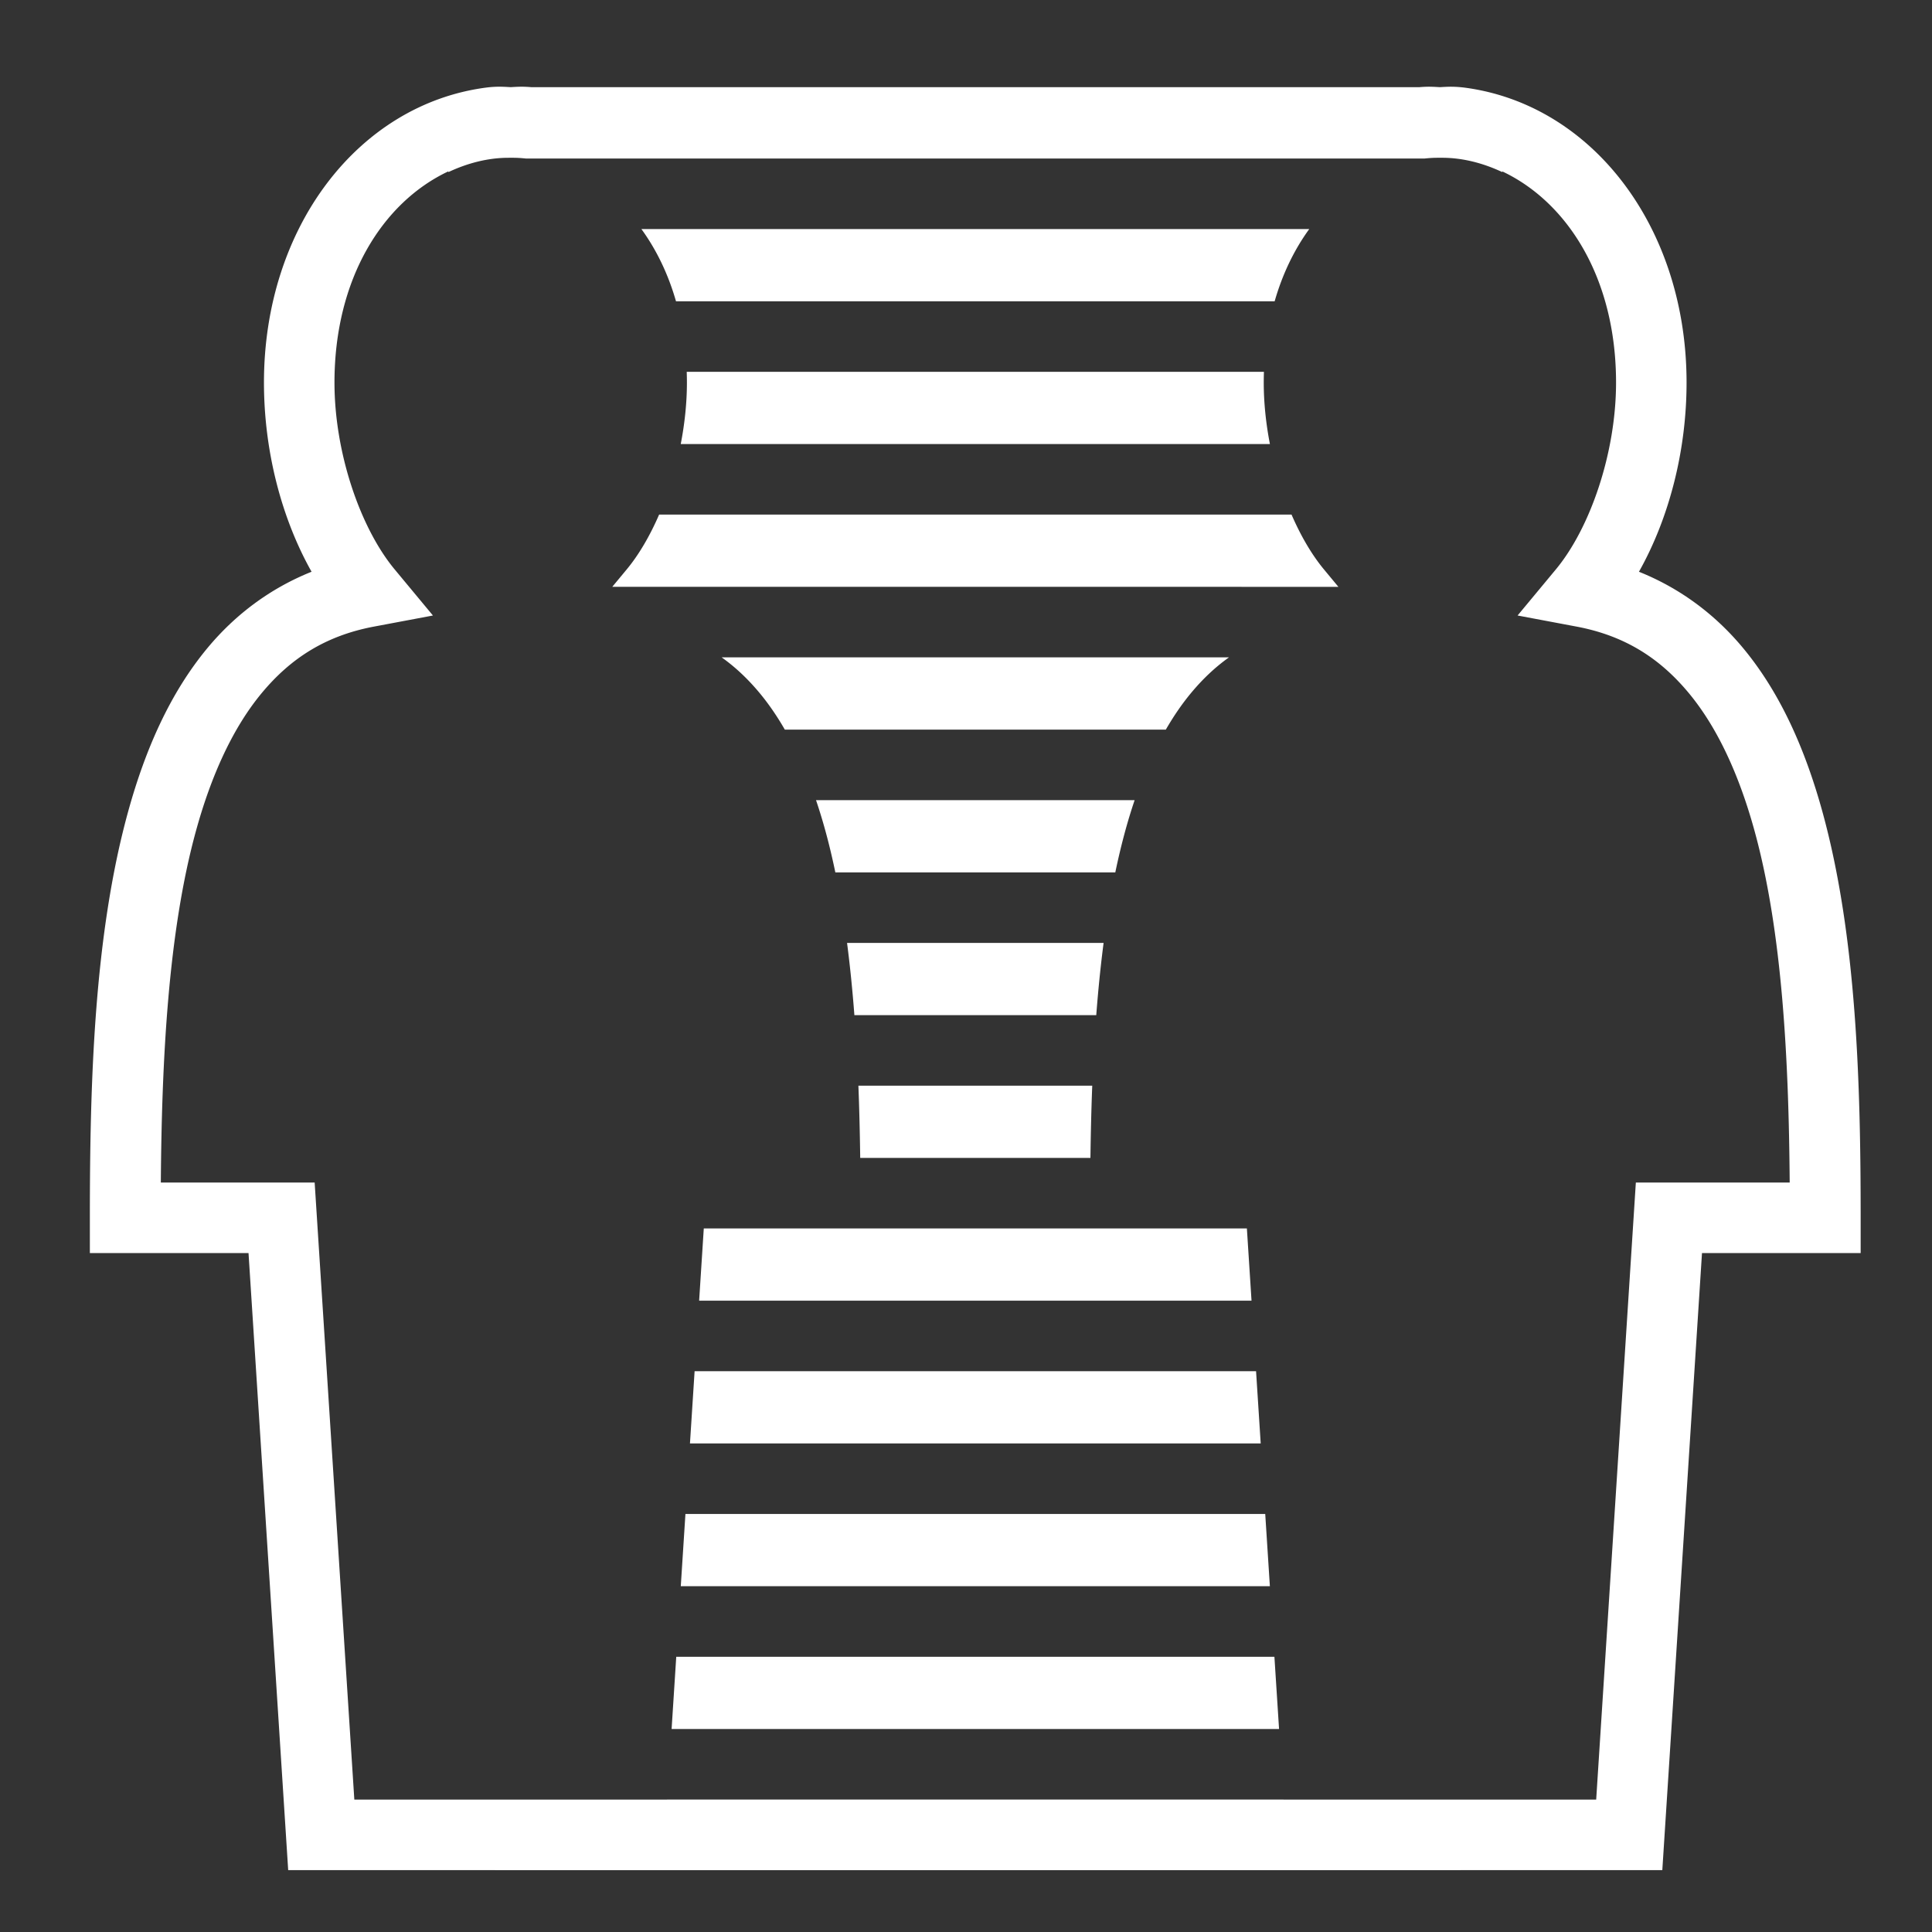 <svg xmlns="http://www.w3.org/2000/svg" viewBox="0 0 512 512"><rect x="0" y="0" width="512" height="512" fill="#333333" stroke="none"/><path fill="#fff" d="M138.94 22.99a26.674 26.674 0 0 0-1.56.006c-.902.028-1.486.074-2.04.1-.56-.027-1.14-.072-2.043-.1a27.112 27.112 0 0 0-4.37.203h-.013l-.012.003c-33.88 4.402-58.95 36.95-58.95 78.18 0 17.88 4.53 35.75 12.616 50.138-11 4.404-20.23 11.382-27.5 20.107-9.996 11.997-16.58 27.015-21.123 43.496-9.085 32.963-10.13 72.213-10.13 107.604v9.345H65.86l10.513 163.524h54.815v.015h255.886v-.014h53.457l10.515-163.524h42.047v-9.345c0-35.39-1.048-74.64-10.133-107.604-4.544-16.48-11.125-31.5-21.122-43.496-7.27-8.725-16.498-15.703-27.5-20.106 8.085-14.386 12.617-32.257 12.617-50.137 0-41.23-25.07-73.778-58.95-78.18l-.013-.002h-.012c-.314-.04-.61-.067-.906-.095v-.007h-.066a27.611 27.611 0 0 0-3.4-.102c-.894.028-1.464.07-2.022.098-.55-.026-1.127-.07-2.022-.098a27.626 27.626 0 0 0-3.4.102H140.78a27.71 27.71 0 0 0-1.84-.108zm-3.6 18.813c.236.002.35.01.605.01 1.135 0 2.276.075 3.416.197h238.185c1.14-.122 2.28-.197 3.416-.197.266 0 .383-.008.626-.01.244.002.362.01.627.01 5.338 0 10.785 1.386 15.875 3.783l.072-.153c17.34 8.21 30.108 28.395 30.108 55.94 0 18.664-6.87 38.574-15.952 49.515l-10.142 12.217 15.605 2.934c12.81 2.407 22.07 8.383 29.7 17.54 7.63 9.157 13.387 21.71 17.463 36.5 7.438 26.984 9.096 60.97 9.344 93.293h-40.77l-10.51 163.525h-82.843l-.002-.015H176.78v.015H93.9L83.387 313.383H42.62c.247-32.323 1.905-66.31 9.343-93.293 4.076-14.79 9.833-27.343 17.463-36.5 7.63-9.157 16.89-15.133 29.7-17.54l15.606-2.935-10.142-12.217c-9.083-10.94-15.95-30.85-15.95-49.515 0-27.563 12.783-47.753 30.14-55.953l.077.166c5.09-2.397 10.537-3.783 15.875-3.783.258 0 .37-.008.608-.01zM169.977 60.7c3.935 5.41 7.082 11.84 9.17 19.146h158.65c2.09-7.307 5.235-13.735 9.17-19.145h-176.99zm12.013 37.837c.03.94.05 1.888.05 2.846 0 5.412-.594 10.926-1.636 16.3H336.54c-1.04-5.374-1.634-10.888-1.634-16.3 0-.958.02-1.906.05-2.846H181.99zm-7.316 37.836c-2.452 5.657-5.376 10.658-8.586 14.525l-3.834 4.62H354.69l-3.833-4.62c-3.21-3.867-6.134-8.868-8.586-14.525H174.675zm16.576 37.836c3.67 2.61 6.968 5.74 10.002 9.38 2.433 2.92 4.674 6.19 6.732 9.764H308.96c2.06-3.574 4.3-6.844 6.733-9.764 3.034-3.64 6.33-6.77 10-9.38H191.25zm25.004 37.835c.88 2.6 1.7 5.283 2.46 8.045.988 3.58 1.867 7.29 2.66 11.097h74.196a181.34 181.34 0 0 1 2.66-11.097 148.765 148.765 0 0 1 2.46-8.045h-84.436zm8.225 37.834c.81 6.24 1.447 12.642 1.942 19.143h64.1c.496-6.5 1.134-12.903 1.945-19.144H224.48zm3.006 37.835c.253 6.384.393 12.778.483 19.144h61.007c.09-6.367.23-12.76.482-19.145h-61.974zM186.51 325.55l-1.233 19.145h146.39l-1.23-19.144H186.51zm-2.434 37.837-1.23 19.144H334.1l-1.23-19.143H184.075zm-2.43 37.836-1.232 19.142H336.53l-1.23-19.142H181.646zm-2.433 37.834-1.23 19.144h160.98l-1.23-19.143h-158.52z"/></svg>
